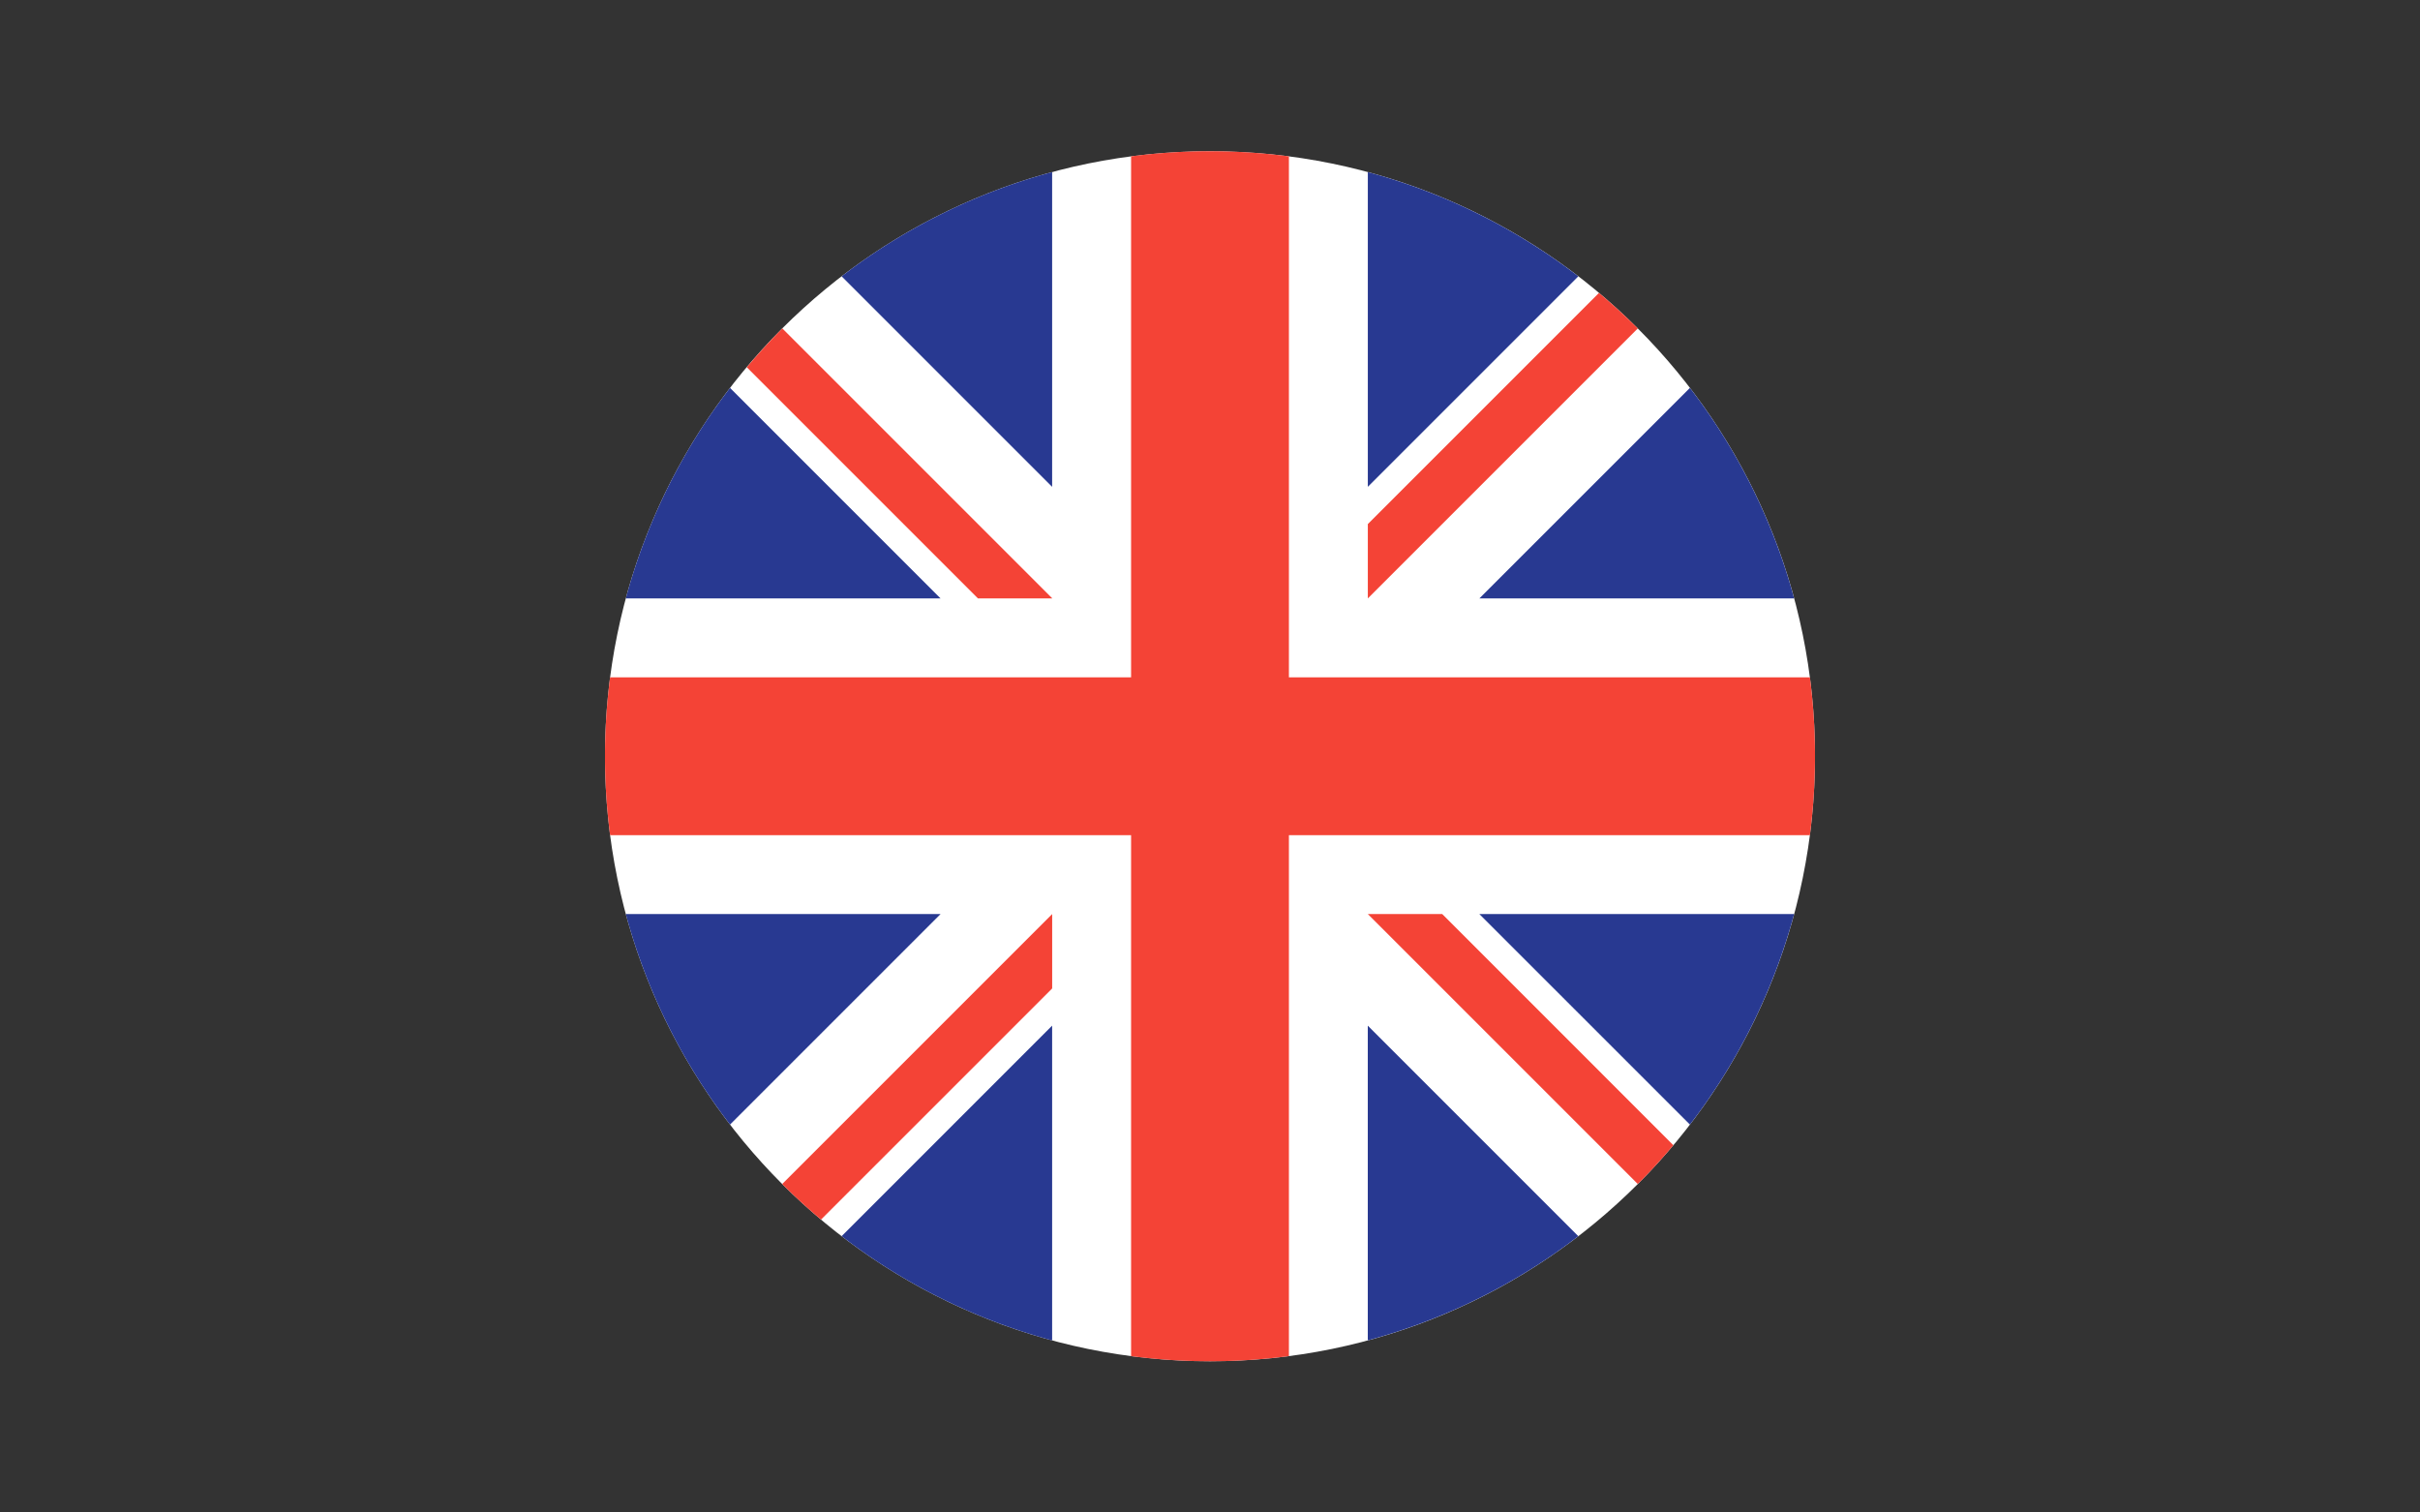 <svg width="64" height="40" xmlns="http://www.w3.org/2000/svg" fill="none"><rect width="100%" height="100%" fill="#333333" stroke="none"/><path fill="#fff" d="M16 20c0-8.837 7.163-16 16-16s16 7.163 16 16-7.163 16-16 16-16-7.163-16-16z"/><path fill="#283991" d="M36.174 4.551c2.047.552 3.932 1.5 5.567 2.757l-5.567 5.567V4.55zM16.55 15.826a15.941 15.941 0 0 1 2.757-5.567l5.567 5.567H16.55zm28.142-5.567a15.943 15.943 0 0 1 2.756 5.567h-8.324l5.568-5.567zM16.55 24.174a15.944 15.944 0 0 0 2.757 5.567l5.567-5.567H16.55zm5.708 8.518a15.944 15.944 0 0 0 5.567 2.757v-8.324l-5.567 5.567zm0-25.384a15.943 15.943 0 0 1 5.567-2.757v8.324l-5.567-5.567zm13.915 28.14a15.944 15.944 0 0 0 5.567-2.755l-5.567-5.568v8.324zm8.519-5.707-5.568-5.567h8.324a15.943 15.943 0 0 1-2.756 5.567z" clip-rule="evenodd" fill-rule="evenodd"/><path fill="#F44336" d="M47.865 17.913H34.087V4.135a16.16 16.16 0 0 0-4.174 0v13.778H16.135a16.16 16.16 0 0 0 0 4.174h13.778v13.778a16.166 16.166 0 0 0 4.174 0V22.087h13.778a16.166 16.166 0 0 0 0-4.174zm-11.691 6.26 7.14 7.14c.328-.327.641-.67.94-1.026l-6.112-6.113h-1.968zm-8.348.001v1.967l-6.113 6.113a16.04 16.04 0 0 1-1.027-.94l7.14-7.14zm.004-8.348-7.14-7.14c-.328.329-.641.672-.94 1.027l6.113 6.113h1.967zm15.484-7.14-7.14 7.14V13.86l6.113-6.113c.355.299.699.612 1.027.94z" clip-rule="evenodd" fill-rule="evenodd"/></svg>